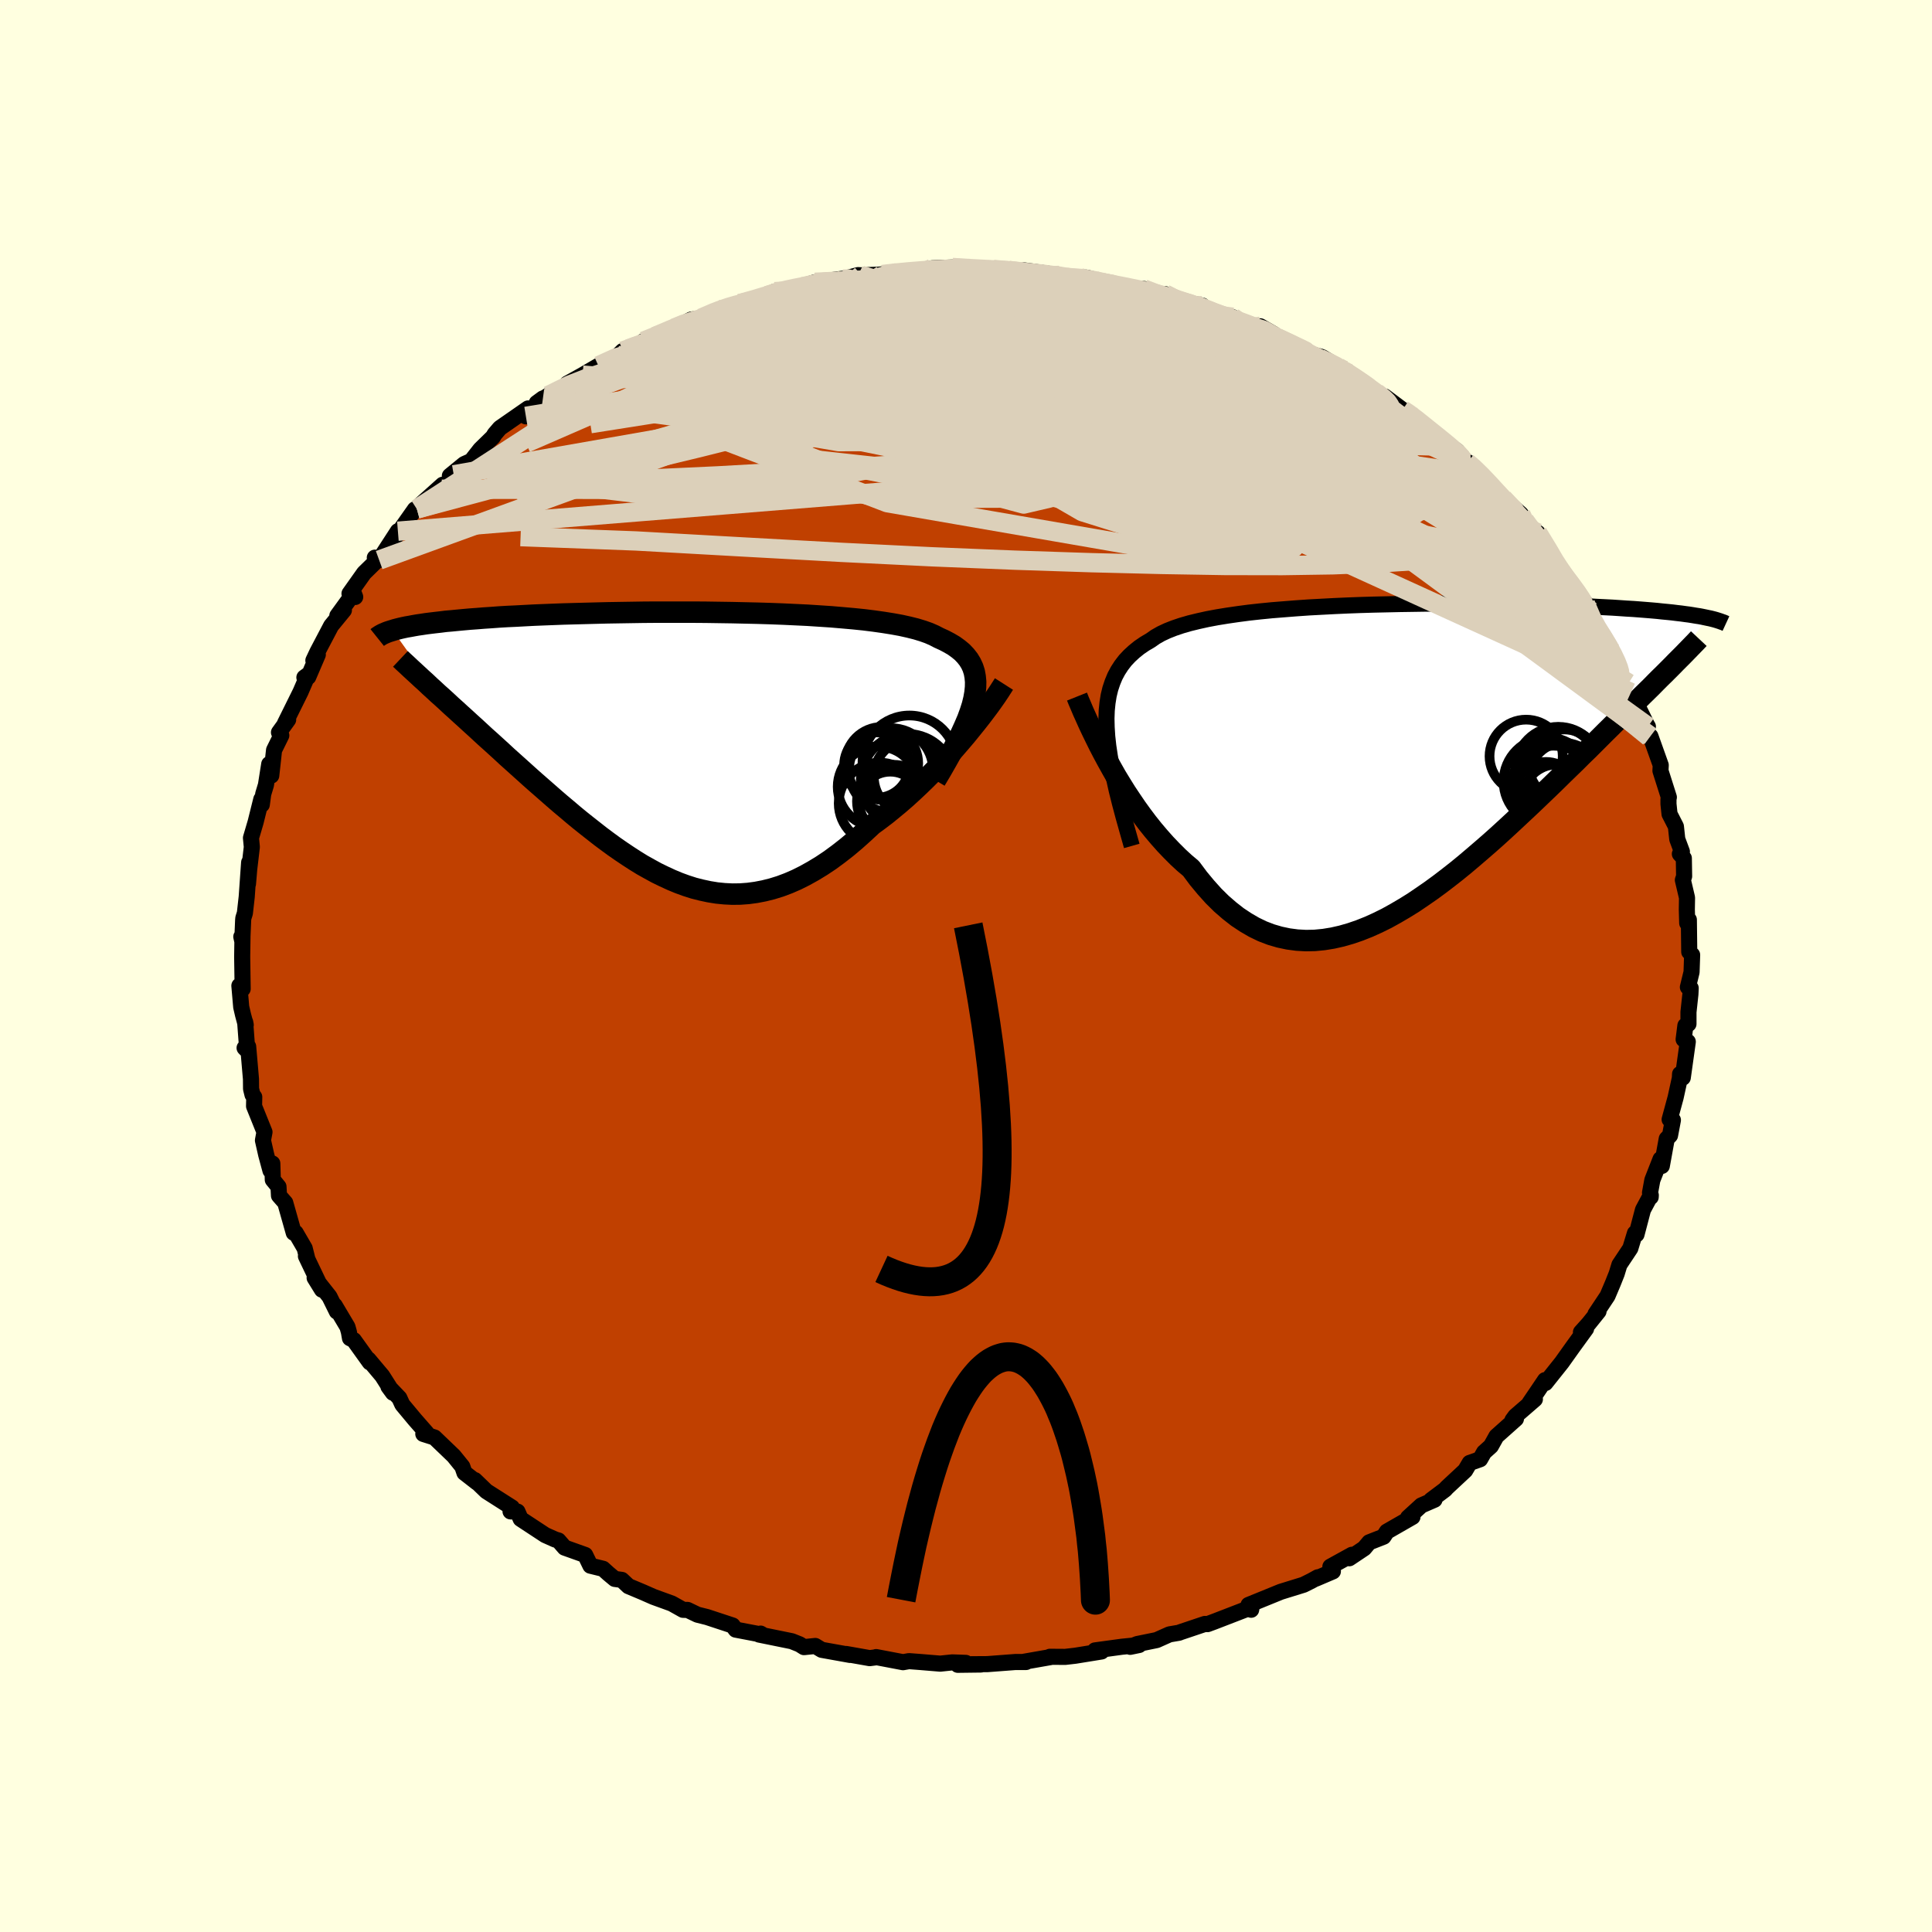 <svg xmlns="http://www.w3.org/2000/svg" width="500" height="500" viewBox="-100 -100 200 200"><defs><clipPath id="c"><path d="m30.84-4.89.11-.62.06-.59.01-.55-.05-.52-.09-.49-.15-.47-.2-.43-.25-.41-.3-.38-.35-.37-.4-.33-.44-.32-.49-.29-.53-.28-.57-.26-.48-.25-.55-.24-.62-.22-.69-.21-.76-.19-.81-.18-.88-.16-.94-.15-.99-.14-1.04-.13-1.08-.11-1.13-.1-1.17-.1-1.21-.08-1.23-.08-1.26-.06-1.28-.06-1.31-.05-1.31-.04-1.33-.03-1.33-.03-1.34-.02-1.33-.02-1.33-.01h-3.93l-1.27.01-1.26.02-1.24.02-1.21.02-1.18.03-1.15.03-1.13.03-1.09.03-1.05.04-1.03.04-.98.04-.95.05-.92.05-.88.04-.84.05-.8.06-.77.05-.74.06-.7.05-.67.06-.64.06-.61.06-.59.05-.55.07-.53.06-.5.06-.48.06-.45.07-.42.06-.4.07-.37.07-.36.06-.33.07-.31.07-.28.07-.27.07-.25.08 4.69 6.55.45.4.46.42.46.43.48.43.49.45.5.45.5.46.52.47.52.48.53.49.55.49.55.5.56.51.56.52.58.52.59.53.59.53.61.55.62.55.63.55.64.56.65.57.65.56.67.56.67.57.68.56.69.55.7.55.7.55.71.53.71.52.72.5.73.49.74.48.73.45.75.42.75.41.76.37.76.35.77.32.77.28.78.25.79.2.79.17.8.13.8.08.81.04.81-.01.82-.06.82-.11.83-.16.84-.21.84-.26.85-.32.85-.37.86-.43.86-.48.87-.53.87-.58.87-.64.87-.68.88-.74.87-.78.88-.82.71-.52.71-.54.7-.57.7-.58.69-.6.68-.62.67-.63.66-.64.65-.65.64-.65.62-.66.61-.67.58-.66.57-.66.55-.65"/></clipPath><clipPath id="b"><path d="m-31.24-2.98-.02-.89.03-.85.08-.79.12-.75.17-.7.22-.66.26-.63.31-.58.35-.54.4-.52.44-.47.49-.45.52-.42.57-.39.61-.36.5-.35.58-.33.64-.3.71-.28.77-.26.83-.24.9-.22.95-.21 1.01-.19 1.05-.17 1.1-.16 1.14-.15 1.18-.13 1.22-.12 1.25-.1 1.27-.1 1.3-.09 1.31-.07 1.33-.07 1.34-.06 1.34-.05 1.35-.04 1.35-.03 1.34-.03 1.34-.02 1.32-.02 1.31-.01h3.82l1.23.01 1.2.02 1.17.01 1.14.03 1.1.02 1.08.03 1.04.03 1 .03.97.04.94.03.89.04.87.05.82.04.79.04.76.05.72.05.69.04.66.05.63.05.61.05.57.05.55.06.53.05.49.05.48.06.44.05.43.06.39.05.38.06.35.06.34.05.31.06.29.06.28.06-4.54 5.81-.43.42-.44.44-.45.46-.47.46-.49.48-.49.49-.51.51-.52.52-.54.53-.55.54-.56.56-.58.57-.59.59-.6.6-.61.61-.64.62-.64.64-.67.65-.68.66-.69.68-.71.69-.73.7-.74.71-.76.72-.77.72-.78.73-.8.74-.81.74-.82.73-.84.73-.85.73-.85.72-.87.71-.88.69-.89.68-.89.65-.91.63-.9.61-.92.57-.92.54-.92.51-.93.46-.93.42-.93.37-.93.32-.94.27-.93.21-.92.15-.93.09-.92.02-.91-.05-.91-.12-.9-.19-.89-.26-.89-.34-.87-.42-.86-.5-.86-.57-.83-.65-.83-.72-.81-.8-.79-.88-.78-.94-.76-1.02-.69-.58-.67-.62-.65-.65-.65-.68-.63-.71-.62-.73-.6-.75-.58-.77-.57-.79-.55-.81-.54-.81-.51-.82-.5-.82-.47-.83-.45-.81"/></clipPath><filter id="a"><feTurbulence baseFrequency=".05" numOctaves="3" result="noise" type="noise"/><feDisplacementMap in="SourceGraphic" in2="noise" scale="2"/></filter></defs><rect width="100%" height="100%" x="-100" y="-100" fill="#FFFFE0"/><path fill="#C04000" stroke="#000" stroke-linejoin="round" stroke-width="1.667" d="m75.11.63-.38 1.56.29.1-.03.63-.2 1.85V6l-.32.17-.18 1.43.43.24-.52 3.72-.28-.38-.02.42-.44 2.01-.62 2.28.34.06-.3 1.59-.34.35-.51 2.81-.11-.71h-.02l-.85 2.17-.24 1.31.07.45.01-.19-.81 1.51-.67 2.55-.16-.13-.48 1.57-1.13 1.7-.28.92-.39.98-.56 1.32-1.25 1.88.32-.28-1.02 1.27-.8.89.53-.36-1.33 1.83-1.19 1.67-1.69 2.12-.04-.3-.89 1.32-.7 1.03.54-.37-2.02 1.75-.3.41.36-.13-2.02 1.8-.57 1.02-.71.64-.41.72-1.08.38-.46.78-1.9 1.77-.19.21-1.45 1.09.36-.04-1.36.59-1.38 1.26.46-.07-2.65 1.52-.35.53-1.48.58-.52.62-1.54 1.03.27-.36-2.23 1.23.26.49-1.78.76.22-.15-.67.37-.8.4-2.36.73-3.34 1.36.33.15-.06.35-.35-.11-3.47 1.34-.7.26-.27-.02-2.53.85-.14.06-1 .17-1.32.59-2.01.41-.73.29.92-.19-1.78.18-2.79.38.68.11-2.72.44-1.04.12-1.59-.01.08.03-2.85.5.31.01h-1.1l-2.91.22-1.64.01.98.03-2.4.03.83-.2-1.4-.05-1.25.13-2.05-.17-1.18-.09-.62.11-2.78-.53.02.02-.69.09-2.43-.43.41.1-2.95-.53-.66-.4-1.17.12-.46-.29-.8-.32-3.39-.69.16-.1.25.15-.21-.06-2.62-.5-.32-.43-2.64-.87-1-.25-1.02-.49-.47-.01-1.16-.65-1.9-.69-1.09-.48-1.5-.63-.69-.65-.73-.1-.67-.56-.54-.49-1.31-.32-.54-1.11-2.13-.76-.64-.74-.34-.1-1.03-.46-2.54-1.67-.33-.76-.72-.02.15-.4-2.65-1.69-1.19-1.15.23.26-1.31-1.02-.22-.64-.89-1.1-1.99-1.91-.21-.07-.95-.3.35-.09-1.22-1.39-1.3-1.56-.31-.68-1.13-1.18.47.64-1.11-1.75-1.43-1.7.14.3-1.65-2.3-.4-.2-.11-.63-.15-.54-1.32-2.22.22.63-.76-1.54-1.54-1.95.76 1.23-1.66-3.47.13.22-.26-1.04-.93-1.6h-.2l-.88-3.11-.65-.74-.05-.92-.59-.72-.05-1.69-.19.74-.44-1.63-.34-1.5.16-.86-1.08-2.68.02-.95-.18-.23-.15-.61-.01-1.02-.29-3.36-.37.14.28.28-.22-2.96.06.3-.28-1.04-.19-.82-.19-2.2.34.33-.05-3.31.03-2.03-.12-.06.1.44.09-2.15.02-.22.16-.51.19-1.69.25-3.56-.12 2.22.13-1.53.27-2.29-.09-.94.48-1.63.59-2.37.05.56.15-1.11.28-.93.34-2.16.21 1.19.29-2.64.75-1.52-.24-.31.95-1.32-.33.38 1.61-3.25.76-1.76-.36.26.4-.05.99-2.31-.46.6.41-.87 1.43-2.72 1.32-1.61-.68.57 1.7-2.34.15.4-.59-.35 1.51-2.13 1.39-1.36-.28-.23.45.25 1.94-2.99-.68 1.2 2.44-3.46.2-.04.45-.51 2.23-2-.1.47 1.24-1.5-.4.11 1.49-1.22.72-.32.94-1.2 1.31-1.28.18-.3.54-.63 2.92-2.03-.23.82 1.89-1.6-.13-.25-.64.47 1.19-.77 3.44-1.78-1.46.54 1.58-.88 1.64-.96 2.03-1.06.48-.47.61-.23 2.99-1.35-1.44.56 1.19-.5 1.97-.85.85-.42.93-.47 1.03-.15 1.78-.84 1.03-.21-1.02.18 2.2-.63 2.34-.61.48-.22.79-.41 2.22-.34-.07-.03-.02.05 2.05-.65 2.83-.36-.67.23 2.29-.61.34.02 2.19-.08-.17-.01 2.79-.28-1.49.05 3.14-.21.72-.13.16-.07 2.09-.08 2.66.15.91.09.67-.04 1.54.08 1.55.28-.35-.17.44-.09 2.43.33 1.22.19 1.37.21-.69-.01 2.15.03 1.41.37.21.15 2.71.46 1.41.44.17-.25 2.99 1.03-.78-.49 1.41.64-1.16-.21 3.61.76-.7-.06 2.13 1.03 1.71.23 1.67.9 2.62.87-1.43-.83-.13.42 1.9.78 1.44.61 2.08 1.13v-.05l1.08.29 2.24 1.34.11.04-.69-.35 3.96 2.61-.34-.27.93.91.29-.2 1.86 1.39.67.36.08.15 1.71 1.19 2.18 2.07.68.27.29.19 1.06 1.22.17.02 1.86 1.77.59.73-1.01-1.16 2.76 3.24-.64-.89 1.84 1.63.39.66 1.39 1.79-.04-.51 1.65 2.58.03.46.47.55.58.97.06-.24 2.29 3.16.5.67-.63-.79.95 2.31-.11-.25.94 1.35 1.44 1.93-.38-.34 1.62 3.21-.27.03.14-.17.37 1.1 1.66 3.36.1.16-.62-.73.76 1.82.12-.09 1.07 3-.03.58.87 2.74-.04.19v.51l.11 1.04.66 1.29.14 1.31.48 1.29-.21.24.41.44.03 1.88-.13.38.43 1.83-.02 1.23.04 1.4.17-.35.04 3.33.3.31-.06 1.78-.38 1.56" filter="url(#a)"/><path fill="#fff" d="m-31.24-2.98-.02-.89.03-.85.08-.79.12-.75.17-.7.22-.66.26-.63.31-.58.35-.54.4-.52.44-.47.49-.45.52-.42.57-.39.61-.36.5-.35.58-.33.64-.3.71-.28.77-.26.83-.24.9-.22.95-.21 1.01-.19 1.05-.17 1.1-.16 1.14-.15 1.18-.13 1.22-.12 1.25-.1 1.27-.1 1.3-.09 1.31-.07 1.33-.07 1.34-.06 1.34-.05 1.35-.04 1.35-.03 1.34-.03 1.34-.02 1.32-.02 1.31-.01h3.82l1.23.01 1.2.02 1.17.01 1.14.03 1.1.02 1.08.03 1.04.03 1 .03.97.04.94.03.89.04.87.05.82.04.79.04.76.05.72.05.69.04.66.05.63.05.61.05.57.05.55.06.53.05.49.05.48.06.44.05.43.06.39.05.38.06.35.06.34.05.31.06.29.06.28.06-4.54 5.81-.43.42-.44.44-.45.46-.47.46-.49.48-.49.49-.51.51-.52.52-.54.53-.55.54-.56.56-.58.57-.59.59-.6.6-.61.61-.64.62-.64.64-.67.65-.68.66-.69.68-.71.69-.73.7-.74.71-.76.72-.77.72-.78.73-.8.74-.81.74-.82.73-.84.73-.85.73-.85.72-.87.71-.88.69-.89.68-.89.65-.91.63-.9.61-.92.57-.92.54-.92.51-.93.46-.93.42-.93.37-.93.32-.94.27-.93.21-.92.15-.93.09-.92.02-.91-.05-.91-.12-.9-.19-.89-.26-.89-.34-.87-.42-.86-.5-.86-.57-.83-.65-.83-.72-.81-.8-.79-.88-.78-.94-.76-1.02-.69-.58-.67-.62-.65-.65-.65-.68-.63-.71-.62-.73-.6-.75-.58-.77-.57-.79-.55-.81-.54-.81-.51-.82-.5-.82-.47-.83-.45-.81" filter="url(#a)" transform="translate(45.8 -21.74)"/><path fill="#fff" d="m30.84-4.89.11-.62.06-.59.01-.55-.05-.52-.09-.49-.15-.47-.2-.43-.25-.41-.3-.38-.35-.37-.4-.33-.44-.32-.49-.29-.53-.28-.57-.26-.48-.25-.55-.24-.62-.22-.69-.21-.76-.19-.81-.18-.88-.16-.94-.15-.99-.14-1.04-.13-1.08-.11-1.13-.1-1.17-.1-1.21-.08-1.23-.08-1.26-.06-1.28-.06-1.31-.05-1.31-.04-1.33-.03-1.33-.03-1.34-.02-1.33-.02-1.33-.01h-3.93l-1.27.01-1.26.02-1.24.02-1.21.02-1.18.03-1.15.03-1.13.03-1.09.03-1.05.04-1.03.04-.98.04-.95.05-.92.05-.88.04-.84.05-.8.06-.77.05-.74.06-.7.05-.67.06-.64.06-.61.06-.59.05-.55.07-.53.06-.5.06-.48.06-.45.07-.42.06-.4.07-.37.07-.36.06-.33.07-.31.07-.28.07-.27.07-.25.08 4.69 6.55.45.4.46.42.46.43.48.43.49.45.5.45.5.46.52.47.52.48.53.49.55.49.55.5.56.51.56.52.58.52.59.53.59.53.61.55.62.55.63.55.64.56.65.57.65.56.67.56.67.57.68.56.69.55.7.55.7.55.71.53.71.52.72.5.73.49.74.48.73.45.75.42.75.41.76.37.76.35.77.32.77.28.78.25.79.2.79.17.8.13.8.08.81.04.81-.01.82-.06.82-.11.83-.16.84-.21.84-.26.85-.32.85-.37.86-.43.86-.48.87-.53.87-.58.87-.64.87-.68.88-.74.87-.78.88-.82.71-.52.71-.54.7-.57.7-.58.69-.6.68-.62.67-.63.66-.64.65-.65.64-.65.62-.66.61-.67.58-.66.57-.66.55-.65" filter="url(#a)" transform="translate(-30.02 -22.77)"/><g fill="none" stroke="#000" transform="translate(45.8 -21.74)"><path stroke-linejoin="round" stroke-width="1.667" d="m-28.64 9.31-.44-1.55-.41-1.46-.37-1.39-.33-1.32-.28-1.25-.24-1.19-.2-1.12-.16-1.06-.11-1-.06-.95-.02-.89.03-.85.08-.79.12-.75.17-.7.22-.66.26-.63.31-.58.35-.54.4-.52.44-.47.49-.45.52-.42.57-.39.61-.36.5-.35.58-.33.64-.3.71-.28.77-.26.83-.24.9-.22.95-.21 1.01-.19 1.05-.17 1.1-.16 1.14-.15 1.18-.13 1.22-.12 1.25-.1 1.27-.1 1.3-.09 1.31-.07 1.33-.07 1.34-.06 1.34-.05 1.35-.04 1.35-.03 1.34-.03 1.34-.02 1.32-.02 1.31-.01h3.82l1.23.01 1.2.02 1.17.01 1.14.03 1.1.02 1.08.03 1.04.03 1 .03.97.04.94.03.89.04.87.05.82.04.79.04.76.05.72.05.69.04.66.05.63.05.61.05.57.05.55.06.53.05.49.05.48.06.44.05.43.06.39.05.38.06.35.06.34.05.31.06.29.06.28.06.25.05.24.06.23.06.2.06.19.06.18.06.16.06.15.05.14.06.13.06" filter="url(#a)"/><path stroke-linejoin="round" stroke-width="2.222" d="m-34.31-6.15.18.45.22.51.24.57.28.62.3.67.33.7.36.74.38.77.41.79.43.8.45.81.47.83.5.82.51.82.54.81.55.81.57.79.58.77.6.75.62.73.63.71.65.68.65.65.67.62.69.58.76 1.02.78.94.79.88.81.8.83.72.83.65.86.57.86.5.87.42.89.34.89.26.9.19.91.12.91.05.92-.02.93-.09.92-.15.93-.21.94-.27.93-.32.93-.37.93-.42.93-.46.92-.51.92-.54.92-.57.9-.61.91-.63.89-.65.89-.68.88-.69.87-.71.85-.72.85-.73.84-.73.82-.73.81-.74.8-.74.78-.73.77-.72.76-.72.74-.71.73-.7.71-.69.69-.68.68-.66.67-.65.64-.64.64-.62.61-.61.6-.6.59-.59.58-.57.56-.56.55-.54.54-.53.52-.52.51-.51.49-.49.49-.48.47-.46.45-.46.44-.44.43-.42.42-.42.4-.4.39-.4.38-.38.37-.37.35-.36.34-.35.33-.34.32-.33.3-.32" filter="url(#a)"/><circle cx="14.4" cy="2.635" r="4.548" clip-path="url(#b)" filter="url(#a)"/><circle cx="15.89" cy="1.915" r="3.242" clip-path="url(#b)" filter="url(#a)"/><circle cx="15.355" cy="4.39" r="3.514" clip-path="url(#b)" filter="url(#a)"/><circle cx="12.185" cy=".025" r="3.788" clip-path="url(#b)" filter="url(#a)"/><circle cx="16.12" cy=".91" r="3.658" clip-path="url(#b)" filter="url(#a)"/><circle cx="15.805" cy="3.255" r="4.65" clip-path="url(#b)" filter="url(#a)"/><circle cx="15.015" cy="3.345" r="4.41" clip-path="url(#b)" filter="url(#a)"/><circle cx="14.255" cy="3.885" r="3.27" clip-path="url(#b)" filter="url(#a)"/><circle cx="15.51" cy="1.195" r="4.166" clip-path="url(#b)" filter="url(#a)"/><circle cx="15.515" cy="1.43" r="4.45" clip-path="url(#b)" filter="url(#a)"/></g><g fill="none" stroke="#000" transform="translate(-30.02 -22.77)"><path stroke-linejoin="round" stroke-width="2.222" d="m26.85 3.54.63-1.06.57-1 .53-.95.48-.9.43-.86.37-.81.33-.77.27-.74.22-.69.16-.65.11-.62.06-.59.01-.55-.05-.52-.09-.49-.15-.47-.2-.43-.25-.41-.3-.38-.35-.37-.4-.33-.44-.32-.49-.29-.53-.28-.57-.26-.48-.25-.55-.24-.62-.22-.69-.21-.76-.19-.81-.18-.88-.16-.94-.15-.99-.14-1.04-.13-1.08-.11-1.13-.1-1.17-.1-1.21-.08-1.23-.08-1.26-.06-1.28-.06-1.31-.05-1.31-.04-1.33-.03-1.33-.03-1.34-.02-1.33-.02-1.33-.01h-3.93l-1.27.01-1.26.02-1.24.02-1.21.02-1.18.03-1.15.03-1.13.03-1.09.03-1.05.04-1.03.04-.98.04-.95.05-.92.05-.88.04-.84.05-.8.06-.77.05-.74.06-.7.05-.67.06-.64.06-.61.06-.59.05-.55.07-.53.06-.5.06-.48.06-.45.07-.42.06-.4.07-.37.07-.36.06-.33.07-.31.07-.28.07-.27.07-.25.08-.23.07-.22.07-.19.07-.18.08-.17.07-.15.08-.13.07-.12.08-.11.07-.1.08" filter="url(#a)"/><path stroke-linejoin="round" stroke-width="2.222" d="m33.95-6.42-.23.36-.27.42-.3.45-.35.5-.38.53-.42.56-.44.58-.48.61-.5.62-.52.64-.55.65-.57.66-.58.66-.61.67-.62.66-.64.65-.65.65-.66.64-.67.63-.68.62-.69.6-.7.58-.7.57-.71.54-.71.52-.88.82-.87.78-.88.74-.87.68-.87.64-.87.58-.87.53-.86.48-.86.43-.85.37-.85.32-.84.26-.84.21-.83.16-.82.11-.82.06-.81.01-.81-.04-.8-.08-.8-.13-.79-.17-.79-.2-.78-.25-.77-.28-.77-.32-.76-.35-.76-.37-.75-.41-.75-.42-.73-.45-.74-.48-.73-.49-.72-.5-.71-.52-.71-.53-.7-.55-.7-.55-.69-.55-.68-.56-.67-.57-.67-.56-.65-.56-.65-.57-.64-.56-.63-.55-.62-.55-.61-.55-.59-.53-.59-.53-.58-.52-.56-.52-.56-.51-.55-.5-.55-.49-.53-.49-.52-.48-.52-.47-.5-.46-.5-.45-.49-.45-.48-.43-.46-.43-.46-.42-.45-.4-.43-.4-.43-.39-.41-.39-.41-.37-.39-.36-.39-.36-.37-.34-.36-.34-.36-.33-.34-.32" filter="url(#a)"/><circle cx="21.065" cy="5.937" r="4.222" clip-path="url(#c)" filter="url(#a)"/><circle cx="22.26" cy="2.507" r="4.356" clip-path="url(#c)" filter="url(#a)"/><circle cx="20.785" cy="1.972" r="3.382" clip-path="url(#c)" filter="url(#a)"/><circle cx="20.915" cy="4.217" r="4.176" clip-path="url(#c)" filter="url(#a)"/><circle cx="22.18" cy="5.852" r="3.2" clip-path="url(#c)" filter="url(#a)"/><circle cx="22.515" cy="5.722" r="3.782" clip-path="url(#c)" filter="url(#a)"/><circle cx="21.305" cy="1.797" r="3.768" clip-path="url(#c)" filter="url(#a)"/><circle cx="24.165" cy="1.697" r="4.858" clip-path="url(#c)" filter="url(#a)"/><circle cx="23.955" cy="3.577" r="4.828" clip-path="url(#c)" filter="url(#a)"/><circle cx="24.33" cy="3.177" r="3.854" clip-path="url(#c)" filter="url(#a)"/></g><g fill="none" stroke="#DCD0BA" stroke-linejoin="round" stroke-width="2"><path d="m-27.41-67.07 1.32-.57.8-.3.7-.24.75-.22.67-.17.42-.08.07.05-.34.21-.78.38-1.23.57-1.72.79-2.33 1.05-3.12 1.39-4.07 1.78m78.73 3.03.01.04.35.28.43.35.37.36.24.36.08.35-.12.3-.39.2-.73.07-1.1-.1-1.48-.27-1.86-.43-2.26-.6-2.67-.76-3.13-.93-3.62-1.11-4.15-1.29-4.69-1.46-5.22-1.65-5.74-1.85-6.42-2.05m-13.16-1.55.07.04.55-.02.42.1.09.25-.32.4-.74.54-1.2.7-1.7.9-2.23 1.13-2.81 1.4-3.42 1.68-4.08 1.99-4.86 2.32-5.77 2.63-6.75 2.94m104.73 9.3 1.09 1.79.64 1.1.56.86.59.85.62.84.56.77.39.59.19.35-.01.09-.17-.16-.32-.43-.52-.77-.82-1.18-1.17-1.66-1.56-2.21" filter="url(#a)"/><path d="m-23.42-68.57 1.6-.45.99-.3.69-.18.43-.07.16.05-.1.15-.38.29-.77.46-1.27.66-1.88.91-2.52 1.15-3.15 1.39-3.9 1.67-4.91 2.07" filter="url(#a)"/><path d="m-34.93-63.89 1.95-.72 1.72-.28 2.38-.24 3.09-.28 3.66-.26 4.12-.21 4.5-.16 4.78-.1 5.02-.06 5.2-.04 5.36-.06 5.53-.09 5.78-.04 6.3.21m-3.07-2.84-.23-.16.19.1.34.2.39.24.32.29.15.29-.14.27-.56.2-1.06.11-1.61.03-2.13-.03-2.61-.06-3.08-.09-3.61-.12-4.22-.2-4.82-.28-5.35-.41-5.94-.53m-8.02-.19 1.2-.32 1.48-.19 1.64-.11 1.94-.1 2.29-.1 2.53-.06 2.66-.04 2.67-.02h2.63l2.57.01 2.5.01 2.44.02 2.39.04 2.36.05 2.27.07 2.05.06 1.64.04" filter="url(#a)"/><path d="m-38.05-62.13 1.73-.79 1.86-.54 2.28-.43 2.67-.34 3.06-.3 3.44-.27 3.84-.27 4.18-.25 4.44-.23 4.62-.21 4.74-.19 4.79-.17 4.88-.16 5.1-.12h5.44l5.6.15m-14.28-5.04 1.72.13 1.27.22 1.12.25.99.26.78.24.51.22.19.18-.12.17-.42.17-.67.17-.9.19-1.13.22-1.39.22-1.72.22-2.1.19-2.58.15-3.1.11-3.64.09-4.17.11-4.64.12-5.01.07-5.27-.08m45.84.28 1.69.45 1.62.6 1.29.53 1.04.48 1.04.52 1.14.59 1.23.63 1.21.6 1.07.53.87.41.61.29.34.15.07.03-.23-.11-.57-.27-.98-.49-1.42-.74" filter="url(#a)"/><path d="m-19.81-69.81 1.72-.09 1.75.25 2.45.47 3.22.67 3.83.89 4.3 1.1 4.68 1.31 5.04 1.5 5.38 1.69 5.7 1.83 5.95 1.93 6.17 1.99 6.33 2.05 6.45 2.06 6.39 2" filter="url(#a)"/><path d="m-30.22-66.03.97-.4 1.27-.39 1.5-.39 1.62-.37 1.73-.35 1.86-.34 2.01-.34 2.11-.34 2.16-.33 2.12-.32 2.05-.29 1.97-.27 1.9-.26 1.84-.24 1.77-.24 1.66-.21 1.5-.19 1.29-.17 1.04-.15.81-.13.68-.09.61-.05m26.09 6.09 1.73.75 1.66.79 1.51.74 1.36.68 1.23.64 1.11.6.96.55.79.5.59.38.31.21-.07-.05-.45-.32-.78-.53-1.17-.76M18.4-70.09l1.55.6.18.34-.42.38-.78.52-1.11.67-1.51.85-1.99 1-2.58 1.13-3.29 1.24-4.1 1.33-4.92 1.41-5.72 1.53-6.44 1.66-7.17 1.84-8 2-8.94 2.15-9.82 2.19" filter="url(#a)"/><path d="m61.33-41.25.39.68.29.7-.01.59-.48.31-.97.01-1.43-.23-1.83-.42-2.24-.61-2.69-.82-3.18-1.07-3.71-1.35-4.26-1.68-4.83-2.01-5.4-2.32-6.01-2.66-6.65-3.01-7.32-3.4-7.97-3.77-8.66-4.11m34.91.16 1.29.37.33.12.42.24.65.37.74.4.66.37.44.28.18.2-.12.1-.43.03-.75-.07-1.07-.16-1.4-.28-1.77-.41-2.15-.57-2.59-.73-3.05-.89-3.48-1.02-3.8-1.15-4.09-1.31" filter="url(#a)"/><path d="m45.87-57.21.33.45.31.73-.3.6-1.15.3-2.03.01-2.88-.22-3.72-.4-4.62-.6-5.58-.8-6.54-1.02-7.49-1.25-8.43-1.49-9.47-1.74-10.73-1.97m34.66-5.23.87.11 1.18.34 1.08.39 1.1.43 1.25.52 1.43.59 1.6.66 1.69.7 1.67.7 1.57.65 1.4.6 1.22.53 1.08.48.96.44.87.4.74.34.58.24.34.1.08-.03-.18-.15-.44-.27-.74-.38-.97-.45" filter="url(#a)"/><path d="m20.61-69.55.76.39.57.26.6.29.55.32.38.34.1.32-.31.25-.83.16-1.37.08-1.87.03-2.33.01-2.78-.01-3.26-.05-3.81-.13-4.37-.21-4.99-.32-5.67-.39-6.36-.46m73.6 24.34.35.32.48.8.31.67.13.45.01.3-.14.17-.34-.01-.63-.22-.95-.49-1.28-.76-1.57-1.02-1.86-1.27-2.14-1.53-2.47-1.83-2.89-2.18-3.44-2.61-4.09-3.1-4.67-3.56-4.98-3.94m-30.46-8.17 1.96.12 1.33.07 1.11.06.95.06.77.05.58.04.4.05.17.05-.1.06-.46.06-.84.05-1.24.06-1.64.06-2.08.06-2.6.04h-3.28" filter="url(#a)"/><path d="m14.11-70.74 2.12.4 1.51.31 1.22.27 1.02.25.85.23.76.22.74.24.75.25.75.27.68.27.51.22.27.16-.05.08-.39-.01-.69-.08-.95-.13-1.19-.2-1.46-.26-1.79-.36-2.2-.47-2.57-.57-2.86-.67-3.09-.76" filter="url(#a)"/><path d="m23.77-68.42 1.89.77 1.66.59 1.32.46.9.34.6.26.43.25.35.24.25.24.1.18-.14.12-.43.02-.73-.07-1.06-.15-1.39-.25-1.75-.34-2.13-.47-2.53-.61-2.89-.75-3.29-.9-3.76-1.04-4.33-1.22" filter="url(#a)"/><path d="m20.61-69.55.96.49 1.16.54 1.6.72 1.93.91 2.16 1.04 2.28 1.12 2.25 1.14 2.13 1.11 1.99 1.08 1.88 1.07 1.84 1.04 1.8 1.02 1.71.94 1.53.83 1.24.69.79.39m11.36 11.09.38.35.59.9.48.8.4.67.36.6.3.52.19.42.02.27-.17.11-.34-.06-.51-.21-.66-.37-.85-.55-1.06-.76-1.31-1.02-1.58-1.29-1.85-1.57-2.14-1.85-2.43-2.14-2.79-2.46-3.18-2.84-3.67-3.26-4.22-3.67" filter="url(#a)"/><path d="m22.02-68.91.1.06.89.27.92.35.82.37.61.33.25.25-.25.12-.77.02-1.24-.05-1.67-.11-2.07-.14-2.5-.22-3.01-.31-3.57-.43-4.19-.56-4.86-.71-5.63-.85m65.48 29.27.44.7.44.73.24.67-.12.4-.51.13-.85-.1-1.13-.27-1.43-.44-1.75-.64-2.12-.89-2.52-1.16-2.96-1.47-3.42-1.8-3.86-2.1-4.32-2.44-4.77-2.78-5.26-3.17-5.77-3.54-6.32-3.88-6.81-4.22" filter="url(#a)"/><path d="m60.83-42.26.03.42-.06.39-.23.39-.47.34-.83.23-1.29.01-1.76-.23-2.24-.44-2.69-.63-3.14-.81-3.63-.99-4.17-1.22-4.72-1.48-5.3-1.76-5.86-2.05-6.43-2.33L11-55.01l-7.74-2.88-8.57-3.16-9.58-3.38" filter="url(#a)"/><path d="m57.44-46.78.38.82.02.84-.48.76-1.04.68-1.62.56-2.18.45-2.75.38-3.31.32-3.92.26-4.58.18-5.24.08-5.92-.01-6.58-.11-7.23-.18-7.89-.26-8.6-.35-9.39-.46-10.21-.56-11.05-.62-11.96-.45M4.37-72.03l.84.14.32.06.25.11.12.2-.2.25-.65.3-1.14.35-1.63.4-2.15.49-2.71.58-3.36.67-4.08.75-4.84.81-5.57.83-6.39.87m18.17-6.36.57-.07 1.05-.11 1.17-.11 1.25-.1 1.25-.09 1.19-.06 1.04-.04h.77l.38.01-.09.04-.6.06-1.11.07-1.64.09-2.16.1M60.86-41.8l.47.61.58.76.68.89.64.88.46.69.24.45.06.22-.08-.02-.24-.29-.46-.62-.76-1.02-1.14-1.51-1.56-2.05-1.88-2.48" filter="url(#a)"/><path d="m57.83-46.12.8 1.1.22.72-.22.56-.68.36-1.11.13-1.53-.05-1.98-.21-2.47-.4-3.02-.62-3.61-.86-4.18-1.11-4.75-1.33-5.31-1.55-5.92-1.76-6.6-1.99-7.36-2.26-8.12-2.57-8.76-2.94-9.16-3.34" filter="url(#a)"/><path d="m60.86-41.8.22.49-.21.41-.65.35-1.22.15-1.94-.15-2.7-.49-3.42-.81-4.11-1.07-4.79-1.33-5.55-1.6-6.4-1.9-7.3-2.25-8.24-2.66-9.1-3.08-9.88-3.49-10.76-3.8" filter="url(#a)"/><path d="m64.97-35.42.9 1.3.65 1.08.37.87.14.65-.06.43-.23.25-.4.07-.6-.12-.83-.35-1.05-.58-1.29-.8-1.5-.98-1.74-1.18-2.03-1.42-2.35-1.74-2.73-2.1-3.1-2.49-3.45-2.87-3.73-3.2-3.97-3.53-4.17-3.85-4.39-4.2-4.85-4.62m-56.75-.38 1.6-.68 1.37-.54 1.4-.49 1.44-.47 1.44-.45 1.43-.43 1.44-.41 1.44-.41 1.42-.39 1.32-.37 1.16-.32.94-.26.7-.2.45-.14.19-.07h-.14l-.51.1-.86.18-.93.21m19.05-1.75 1.08.1 1.61.32 1.83.46 2.08.59 2.39.72 2.69.84 2.9.92 2.99.97 3 .99 3 .97 3 .97 2.99.98 2.9.99 2.73.95 2.5.9" filter="url(#a)"/><path d="m21.39-69.06-.36-.13-.23.18-.35.34-.59.48-.96.61-1.44.72-2.03.81-2.75.84-3.55.86-4.39.87-5.17.93-5.91 1.01-6.69 1.15-7.62 1.3-8.66 1.44-9.58 1.51m-4.36-2.91 2.19-1.08 1.74-.68 2.27-.77 2.88-.88 3.29-.93 3.54-.92 3.7-.89 3.79-.85 3.87-.84 3.97-.83 4.07-.83 4.19-.82 4.23-.78 4.15-.76m34.56 9.25.4.42.77.81.28.67-.21.56-.62.51-.98.53-1.34.57-1.71.61-2.12.64-2.57.62-3.07.59-3.62.53-4.2.49-4.79.47-5.39.47-5.97.47-6.55.49-7.13.5-7.72.5-8.31.47-8.88.41-9.45.38m95.86-2.17.63.53.86.84.79.83.76.83.79.85.81.87.78.83.7.76.55.62.37.46.15.25-.08.01-.31-.25-.51-.51-.71-.76-.91-1.02-1.21-1.36-1.66-1.83" filter="url(#a)"/><path d="m32.24-65.02 1.37.64 1.03.52.7.39.43.3.16.25-.13.19-.43.12-.75.05-1.11-.07-1.51-.22-1.96-.37-2.45-.52-2.99-.67-3.58-.8-4.18-.95-4.79-1.11-5.42-1.3-6.28-1.54m63.78 32.63.65 1.5.55.98.59.96.57.95.47.87.35.74.23.59.12.43.01.26-.11.09-.27-.13-.41-.34-.57-.53-.7-.73-.86-.91-1.02-1.16-1.2-1.44-1.43-1.8-1.64-2.18-1.88-2.54-2.15-2.94-2.55-3.41-3.14-4.07m-73.16-16.28 1.84-.41 1.68-.19 1.87-.02 2.11.11 2.39.22 2.7.29 3.02.37 3.28.44 3.47.52 3.62.58 3.72.64 3.78.7 3.82.72 3.81.72 3.78.69 3.73.66 3.67.64 3.65.66 3.59.7 3.47.74" filter="url(#a)"/><path d="m-20.6-69.4 1.04-.34.98-.23.83-.18.83-.16.87-.16.82-.12.69-.06.5.01.29.08.07.16-.17.23-.43.31-.7.4-.99.51-1.29.64-1.61.76-1.95.89-2.3 1.02-2.71 1.14-3.12 1.24-3.49 1.3-3.78 1.36-4.16 1.52" filter="url(#a)"/><path d="m-33.38-64.68 1.42-.57 1.66-.61 1.73-.57 1.82-.53 1.9-.52 1.96-.49 1.99-.47 2.03-.46 2.05-.46 2-.46 1.86-.44 1.63-.41 1.34-.35 1.04-.28.8-.22.59-.15.46-.11m30.87 3.36 1.64.79.95.67.14.63-.76.58-1.61.58-2.28.67-2.88.79-3.5.95-4.21 1.06-5 1.16-5.87 1.27-6.78 1.36-7.71 1.47-8.64 1.58-9.52 1.65-10.39 1.76" filter="url(#a)"/><path d="m55.6-48.41 1.14 1.2.35.78-.23.49-.8.23-1.4-.04-2-.32-2.6-.63-3.19-.91-3.81-1.18-4.46-1.49-5.2-1.82-6-2.2-6.82-2.57-7.63-2.94-8.41-3.27-9.27-3.65m49.93 9.16.6.39.87.66 1.11.89 1.1.88.93.76.69.59.47.43.25.27.03.12-.2-.06-.44-.25-.7-.44-.97-.67-1.31-.94-1.73-1.29-2.16-1.66-2.39-1.91m-76.89-3.86 1.2-.44 1.47-.44 1.58-.36 1.86-.36 2.18-.37 2.42-.36 2.61-.36 2.74-.32 2.83-.29 2.93-.27 3.04-.24 3.11-.23 3.16-.23 3.1-.23 2.99-.24 2.84-.24 2.7-.23 2.63-.2 2.65-.18 2.73-.11h2.87M2.83-72.11l1.39.12 1.1.11 1.04.09 1.16.12 1.28.16 1.3.17 1.23.18 1.11.16.96.14.8.13.59.1.34.06.05.02-.3-.03-.66-.1-1.08-.16-1.58-.26-2.29-.38m11.59 2.36 2.3.56 1.51.53 1.55.6 1.61.62 1.48.57 1.26.5 1.04.43.89.4.82.38.73.35.6.28.37.18.1.05-.19-.08-.43-.2-.67-.29-.98-.41-1.53-.63-2.35-.96" filter="url(#a)"/><path d="m38.5-62.01 2.42 1.61 1.05.73.63.46.48.39.39.36.28.36.13.35-.04.3-.28.22-.56.1-.88-.05-1.21-.19-1.55-.35-1.89-.49-2.22-.64-2.56-.78-2.9-.93-3.28-1.09-3.72-1.26-4.22-1.44-4.82-1.64-5.48-1.85-6.01-2.06" filter="url(#a)"/><path d="m55.6-48.41 1.05 8.48-19.27-3.79-21.41-4.87-13.81-3.36-5.94-2.52-.35-2.29 3.3-2.02L4.8-60.1l7.1-.2 7.97 1.05 7.98 2 6.52 2.27 3.26 1.83-1.34.97-6.05-.03-9.4-1.1-10.24-2.22-8.64-2.67-6.91-1.51-5.58-.76 23.02-10.79" filter="url(#a)"/><path d="m-58.81-45.01 63.83-5.15 28.67 2.4 6.63-1.35-3.66-2.91-8.29-2.32-10.69-1.39-11.2-1.01-9.28-1.23-5.21-1.62-.38-1.77 3.48-1.41 5.28-.65 5.01.1 3.31.35.86-.22-1.75-1.32-3.61-2.16-3.01-2 1.98-.85 10.79.56 13.66 1.8" filter="url(#a)"/><path d="m-56.85-47.31 49.1-13.15 9.48-5.72 2.26-1.59 4.32.93 4.68 2.27L14.47-62l-3.05 2.16-6.48 1.35-7.75.3-6.77-.8-3.68-1.64.82-1.85 4.83-1.32 5.67-.18 1.79 1.47-8.09 3.8-44.79 7.86" filter="url(#a)"/><path d="m14.11-70.74-28.27 4.73-9.36 2.86 5.99 1.02 14.27 1.93 15.31 2.68 10.41 1.8 2.91-.04-3.43-1.53-6.21-1.87-5.18-1.25-1.9-.32 1.24.3 2.14.3-.08-.19-4.65-.85-9.13-1.27-10.61-1.27-7.38-.67-.11.77 12.38 2.78 49.67 1.16" filter="url(#a)"/><path d="M70.73-23.7 48.94-41.43 23.12-55.21 5.56-61.18l-9.1-.81-2.64 1.74 2.19 2.86 5.59 2.98 6.69 2.06 4.47.25-.73-1.7-6.36-2.74L-3-58.88l-4.81-.95 4.9.49 15.72 1.45 19.53 1.7 9.22-.75-13.95-10.22" filter="url(#a)"/><path d="m-35.54-63.66 10.65-.23 5.81 1.56 5.96-.67 3.46-.96 1.69-.07 1.97.85 3.65 1.3 5.57 1.26 6.8.9 6.99.49 6.2.27 4.64.39 2.46.76-.43 1.03-3.94.82-7.46.04-9.64-.85-8.91-.97-4.48.22 2.71 1.78 9.46 1.4 12.75-1.32 33.11 4.9" filter="url(#a)"/><path d="m-15.63-70.78 11.74-.56 7.8.45 4.23.97 3.05 1.15 2.86.99 2.73.76 2.7.74 2.94 1.01 3.11 1.34 2.34 1.34.05.77-3.56-.14-7.49-.81-10.43-.7-10.92.17-7.22 1.19 2.51 1.86 17.78 3.16 31.19 7.94 27.19 16.67" filter="url(#a)"/><path d="m-23.42-68.57 34.89 18.88-4.09-3.72-6.03-6.11-4.57-3.2-2.62-.14.58 1.46 4.15 1.53 6.6.73 7.28-.11 6.19-.68 3.6-1.09-.13-1.61-3.81-2.15-5.8-2.25-5.24-1.6-3.94-.41-6.14.61-13.02.87-10.1-.38" filter="url(#a)"/><path d="M-13.47-70.91 15.14-64l1.85 5.35-3.81 2.68-2.36-.01.66-1.06 3.9-.36 6.38 1.16 7.47 2.46 7.11 2.97 5.64 2.56 3.48 1.43 1.05.02-1.3-1.14-3.4-1.59-5.32-1.14-7.48-.03-10.25 1.03-13.19 1.23-14.11.05-9.74-2.14 1.72-4.04L.31-57.95l28.27 3.84 40.01 24.84" filter="url(#a)"/><path d="m-30.22-66.03 8.99 9.66 13.32 2.67 3.45-1.47.73-1.53 4.41.63 10.18 2.53 13.48 2.88 11.76 1.8 5.49.23-3.38-1.27-12.72-2.82-19.24-4.36L-10.53-62l1.47-3.96 33.53-2.4" filter="url(#a)"/><path d="m-15.63-70.78 27.38 4.64 3.47 2.27-8.68.49-8.99 1.49-3.79 2.82 1.83 2.86 5.44 1.64 6.54-.03 5.49-1.37 2.92-1.97-.29-1.81-3.03-1.05-4.31.07-3.88 1.15-2.36 1.73-.79 1.54.11.62.47-.57.95-1.65 1.83-2.41 3.13-2.46 6.16-.01 15.71 8.74 41.17 30.26" filter="url(#a)"/><path d="m30.47-66.22-19.9 2.33-19.05 2.12-11.13 1.44-4.71 2.18 1.82 2.97 7.4 2.9 10.27 2 9.88.83 6.58-.08 1.25-.71-4.34-1.5-7.56-2.79-6.67-4.17-3.49-4.67-2.67-3.84-4.67-2.18-1.16-.74" filter="url(#a)"/><path d="M70.59-24.79 36.45-49.41l2.53-3.42 6.6 2.4 1.71 2.99-4.31 1.45-7.79-.59-7.91-2.1-5.85-2.52-2.88-1.8.48-.19 3.62 1.52 4.94 2.38 2.79 1.67-2.51-.36-7.58-2.54-6.58-3.32 9.01.81 44.25 20.55M39.19-61.66l-14.3-5.04-1.44-.9.02.51-1.01 2.03-2.03 3.45-1.93 3.71-1.13 2.28-.94-.25-1.87-2.58-2.79-3.51-1.88-2.68 1.39-.6 5.13 1.68 5.49 3.26-1.49 3.74L3.6-52.88l-33.54 3.54-24.33-.01" filter="url(#a)"/><path d="m13.9-70.89-18.4 2.2 4.06.6 2.14 1.87-2.29 3.14-1.67 3.47 1.63 2.96 3.33 2.21 1.97 1.58-.82 1.04-2.51.38-1.54-.52 1.89-1.38 6.16-1.8L17-56.61l9.32-.58 6.38.36 1.31 1.03-3.75 1.69-10.12 1.02-44.74-15.03" filter="url(#a)"/><path d="m21.39-69.06 6.2 3.1-3.62.73-8.37-.21-8.08.91L2.7-61.7l-.74 4.23 2.26 4.43 3.62 3.58 4.2 2.43 4.99 1.56 5.98 1.04 6.32.49 5.31-.36 3.18-1.45.91-2.36-.76-2.8L36-53.79l-3.4-3.03-5.52-3.46-7.89-3.8-9.4-3.42-8.29-2.34-1.74-1.32 9.9-.33" filter="url(#a)"/><path d="m51.87-52.12-20.08-9.45-17.67-5.36L6-68.43l2.37 1.98 9.76 4.57 11.93 5.32 9.16 3.99 3.63 1.51-1.98-.71-5.85-1.8-8-1.86-10.03-1.65-13.43-1.59-17.09-1.11-16.99.37-11.66 2.58-14.67 9.52" filter="url(#a)"/><path d="m-43.8-58.75 26.54 3.61 33.55 4.17 21.45 3.82 9.46 2.52-.01-.12-5.93-2.73-7.95-4.01-7.35-3.8-6.31-2.76-6.37-1.54-7.51-.45-8.85.54-9.63 1.46-9.67 2.17-8.85 2.47-6.48 2.24-1.64 1.6 5.85.7 13.99-.72 17.8-3.46 12.64-7.41 19.41-5.35" filter="url(#a)"/><path d="M14.11-70.74 1.52-66.49l6.01.69 3.96.4 4.66 3.07 7.41 5.27 7.32 4.73 2.93 2.06-3.74-.4-9.9-1.13-13.46-.6-12.36-.57-4.54-1.82 7.16-3 6.32-2.14-39.31-3.26" filter="url(#a)"/><path d="M64.76-36.69 47.61-47.22l-6.45 1.31-17.12-1.54-21.17-3.79-15.15-4.35-4.79-4.12 4.24-3.31 9.24-1.97 9.87-.43 7.24 1.01 3.62 2.39 2.02 3.87 4.53 5.25 9.39 5.51 9.15 3.18-6.37-3.49-47.04-23.82" filter="url(#a)"/><path d="m-35.54-63.66 4.24 2.78 11.92-2.48 8.73-.55 8.45 1.82 9.3 2.54 8.18 1.62h4.76l.99-1.31-1.24-1.78-1.59-1.35-1.06-.33-.94.85-1.78 1.79-3.17 2.14-4.01 1.61-3.22.31-.51-1.08 2.89-1.41 4.89.07 5.44 2.6 5.34 1.66-20.82-18" filter="url(#a)"/><path d="m16.82-70.28 23.4 15.73 4.41 8.58-10.03.26-12.15-2.42-8.49-1.99-5.91-1.29-5.48-1.06-4.87-.81-2.6-.09.57.98 3 1.8 3.83 1.84 3.48.93 2.69-.63 1.27-2.21-2.04-3.03-8.04-2.8-13.83-2.45-9.21-4 19.68-9.29" filter="url(#a)"/><path d="m-10.84-71.5 4.37 1.32 11.69 4.29 8.33 6.82 1.93 5.8-3.87 2.62-7.55-.41-8.13-1.97-5.21-1.95-.12-.89 4.4.37 5.67 1.26 2.84 1.51-2.75 1.09-8.46.12-11.63-1.28-9.92-2.83-1.67-4.29 12.1-5.92 24.74-5.91" filter="url(#a)"/><path d="m14.11-70.74 17.41 15.96-12.26-2.78-8.83-2.29-.37.73 4.51 2.27 5.78 2.59 4.64 2.38 2.22 1.78.02.72-.67-.68.29-1.96 1.78-2.56 2.6-2.18 2.45-.99 1.62.22-.21.36-4.78-1.76-10.89-5.78 1.44-4.41" filter="url(#a)"/><path d="m-13.47-70.91 30.9 5.98 5.95 1.19 1.4 1.92 3.33 3.53 4.41 4.07 1.57 2.91-3.85.63-8.3-1.64-8.97-2.84-5.53-2.54-.18-1.07 3.86.63 4.34 1.41 1.73.73-1.12-.9-1.51-2.01-.05-1.33.07 1.53 4.48 7.73 49.77 22.67" filter="url(#a)"/><path d="m-39.69-61.17 18.8 1.54 29.62 3.55L23.3-53.5l-2.97.15L8.56-54.8l-10.58-2.18-4.25-2.51 1.42-2.52 3.6-2.03 3.1-.89 2.34.79 2.23 2.52.95 3.36-4.02 2.39-11.59-.48-14.55-3.6-4.67-4.95 13.99-6.01" filter="url(#a)"/><path d="m-45.56-56.9 32.94-5.39 13.87-.45 1.38-.34-.29-.33 1.36-.54 3.02-.72 4.11-.29 4.1.83 2.83 2.22 1.68 3.21 2.93 3.19 6.67 1.72 8.43-.99 2.77-3.66-10.96-7.82" filter="url(#a)"/><path d="M12.49-71.26.03-67.39l15.23 7.16 15.31 6.65 5.61 3.22-2.72.71-5.94.02-4.9.07-2.03-.23.78-.83 2.89-1.02 4.35-.33 5.11.96 4.71 1.88 2.67 1.7-.87.42-5.06-1.26-9.08-2.55-12.23-3.12-12.85-2.71-7.4-.47 9.72 4.87 58.64 11.73" filter="url(#a)"/><path d="m49.84-53.8-5.72-.14-12.17.58-18.31-1.17-13.08.19-2.64 1.98 6.66 2.81 12.14 2.76 13.37 2.22 10.7 1.28 4.81-.18-2.91-2.2-10.45-4.38-15.51-5.63-16.5-4.53-14.21-.83-9.8 1.18 15.13-11.72" filter="url(#a)"/><path d="M55.6-48.41 20.53-60.76l-13.16.81-6.73 3.63-6.56 2.01-7.25.03-5.22-.89-.53-.85 4.56-.42 7.85-.03 8.54.12 7.39.2 5.57.34 3.57.55.97.52h-2.6l-6.11-.95-7.13-1.86-3.57-2.12 3.91-1.49L15-61.47l12.62 1.3 11.25 5.74 28.1 21.95" filter="url(#a)"/><path d="m-10.84-71.5-18.37 15.48 21.06 8.06 26.92 4.66 15.18-.02 1.48-4.03L29.3-53l-6.6-4.87-3.04-2.9.44-1.06 1.74.05 1.59.64 2.12 1.29 4.13 2.24 5.6 2.77 3.17 1.48-3.16-1.82-3.57-2.13 27.46 12.47" filter="url(#a)"/><path d="M21.39-69.06 5.85-67.77l1.92 6.42 4.51 5.67-1.26 1.87-3.61-1.29-.75-2.19 3.68-1.32 6.49.08 6.99 1.12 6.14 1.64 4.98 1.8 3.75 1.61 1.99.92-.52-.29-3.18-1.7-4.91-2.53-5.04-1.96-4.37.17-4.92 2.9-7.95 3.82-8.7-1 28.19-14.23" filter="url(#a)"/><path d="m-56.85-47.31 42.38-12.32L.08-62.27l11.59 1.04 6.56.62-.25-.71-4.71-.97-5.53-.17-4.29.83-3.22 1.26-3.56.98-4.9.32-5.94-.24-5.54-.46-3.58-.33h-.95l1.04.33 1.6.54.92.47.46.16 2.36-.19 7.93-.13 15.2.69 17.08 1.58 1.82-.92-41.83-12.61" filter="url(#a)"/><path d="M65.91-34.07 29.63-48.94l-1.66-.53-1.92.83-2.82.2-2.21-.83-1.59-1.98-1.05-2.87-.53-3.06-.37-2.38-.75-.98-1.47.66-2.08 1.94-2.08 2.53-1.04 2.43 1.03 2 3.13 1.47 2.96.63-1.64-1.03-9.55-3.18-14.58-3.62-13.96.78-38.2 13.91" filter="url(#a)"/></g><path fill="none" stroke="#000" stroke-linejoin="round" stroke-width="3" d="M-8.75 31.36Q9.21 39.705.23-4.21" filter="url(#a)"/><path fill="#D77F8C" stroke="#000" stroke-linejoin="round" stroke-width="3" d="m-6.72 65.6.23-1.21.23-1.17.23-1.15.23-1.1.23-1.08.24-1.04.24-1.02.24-.97.24-.95.25-.92.24-.88.25-.86.25-.82.25-.8.25-.76.26-.74.25-.7.26-.68.25-.65.26-.62.26-.59.26-.56.26-.53.26-.51.26-.48.26-.46.26-.42.26-.4.26-.38.26-.35.26-.32.26-.3.26-.28.26-.24.26-.23.26-.2.26-.18.26-.15.25-.13.26-.11.25-.08.25-.07.26-.04.25-.02.25.01.24.02.25.05.24.06.25.09.24.11.23.12.24.15.24.16.23.19.23.2.22.22.23.24.22.26.22.28.22.29.21.31.21.33.21.34.2.36.2.37.2.39.2.41.19.42.18.44.19.45.18.47.17.47.17.5.17.5.16.52.16.54.16.54.15.56.14.57.14.58.14.59.13.61.13.61.12.63.11.63.11.65.11.66.1.66.09.68.09.68.09.69.07.71.08.71.06.71.06.73.05.73.05.74.04.74.04.76.03.76-.03-.76-.04-.76-.04-.74-.05-.74-.05-.73-.06-.73-.06-.71-.08-.71-.07-.71-.09-.69-.09-.68-.09-.68-.1-.66-.11-.66-.11-.65-.11-.63-.12-.63-.13-.61-.13-.61-.14-.59-.14-.58-.14-.57-.15-.56-.16-.54-.16-.54-.16-.52-.17-.5-.17-.5-.17-.47-.18-.47-.19-.45-.18-.44-.19-.42-.2-.41-.2-.39-.2-.37-.2-.36-.21-.34-.21-.33-.21-.31-.22-.29-.22-.28-.22-.26-.23-.24-.22-.22-.23-.2-.23-.19-.24-.16-.24-.15-.23-.12-.24-.11-.25-.09-.24-.06-.25-.05-.24-.02-.25-.01-.25.02-.26.04-.25.07-.25.08-.26.11-.25.13-.26.15-.26.18-.26.2-.26.23-.26.24-.26.28-.26.3-.26.32-.26.35-.26.38-.26.4-.26.42-.26.46-.26.48-.26.51-.26.53-.26.56-.26.59-.26.62-.25.65-.26.68-.25.7-.26.74-.25.76-.25.8-.25.82-.25.86-.24.88-.25.92-.24.95-.24.97-.24 1.02-.24 1.04-.23 1.08-.23 1.1-.23 1.15-.23 1.17" filter="url(#a)"/></svg>